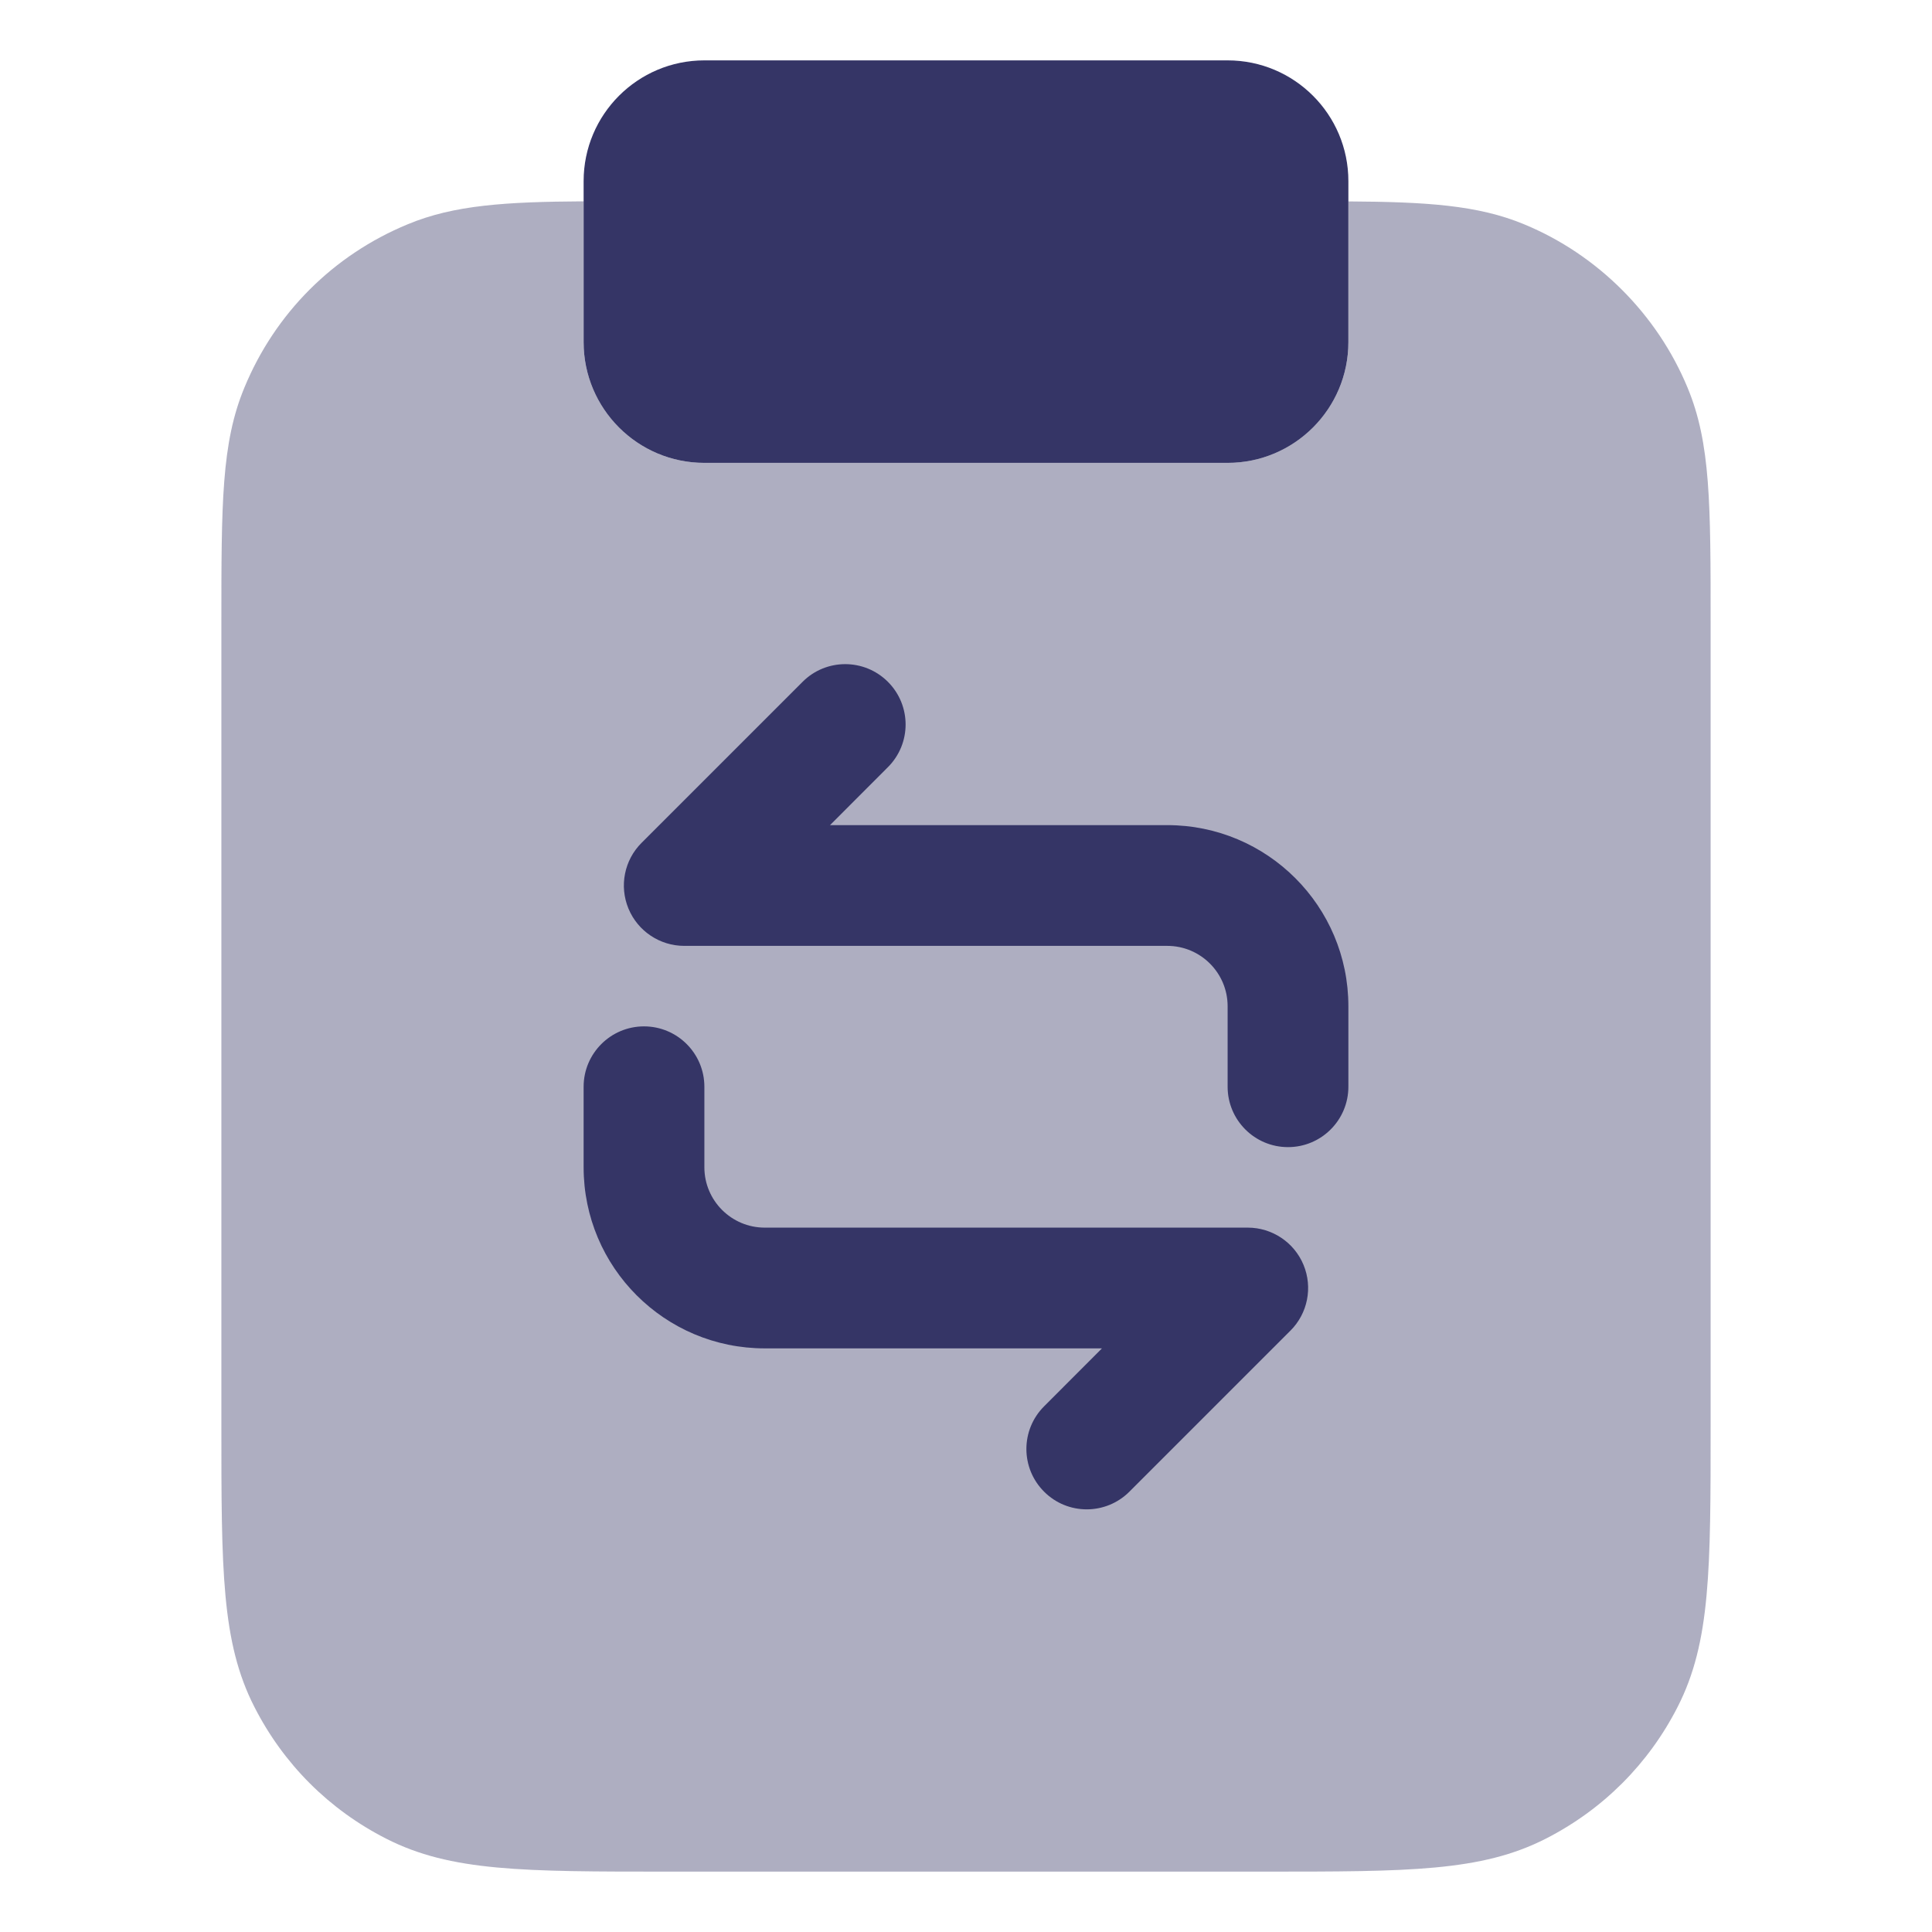 <svg width="24" height="24" viewBox="0 0 24 24" fill="none" xmlns="http://www.w3.org/2000/svg">
<path opacity="0.4" d="M7.25 2.501V4.25C7.25 5.078 7.922 5.75 8.75 5.75H15.25C16.078 5.75 16.75 5.078 16.75 4.25V2.502C17.713 2.508 18.36 2.547 18.935 2.787C19.847 3.164 20.587 3.905 20.964 4.817C21.25 5.505 21.25 6.256 21.25 7.752V17.7C21.25 19.498 21.25 20.4 20.841 21.202C20.48 21.911 19.913 22.478 19.202 22.841C18.4 23.25 17.498 23.25 15.7 23.25H8.3C6.502 23.25 5.6 23.25 4.798 22.841C4.088 22.48 3.521 21.913 3.159 21.202C2.75 20.4 2.75 19.498 2.75 17.7V7.75C2.75 6.254 2.75 5.504 3.036 4.815C3.418 3.89 4.14 3.168 5.065 2.786C5.64 2.546 6.288 2.507 7.25 2.501Z" fill="#353566"/>
<path d="M8.75 0.75C7.922 0.75 7.25 1.422 7.25 2.25V4.25C7.25 5.078 7.922 5.75 8.75 5.75H15.25C16.078 5.75 16.75 5.078 16.75 4.25V2.25C16.75 1.422 16.078 0.75 15.25 0.75H8.75Z" fill="#353566"/>
<path d="M16 14.25C16.414 14.25 16.75 13.914 16.75 13.5V12.5C16.75 11.257 15.743 10.25 14.5 10.25H10.311L11.03 9.53C11.323 9.237 11.323 8.763 11.03 8.47C10.737 8.177 10.262 8.177 9.97 8.47L7.97 10.47C7.755 10.684 7.691 11.007 7.807 11.287C7.923 11.567 8.197 11.75 8.5 11.75H14.5C14.914 11.75 15.25 12.086 15.25 12.5V13.5C15.25 13.914 15.586 14.25 16 14.25Z" fill="#353566"/>
<path d="M7.25 13.5C7.25 13.086 7.586 12.75 8 12.75C8.414 12.75 8.75 13.086 8.75 13.5V14.5C8.75 14.914 9.086 15.25 9.5 15.25H15.5C15.803 15.25 16.077 15.433 16.193 15.713C16.309 15.993 16.245 16.316 16.03 16.53L14.03 18.53C13.737 18.823 13.262 18.823 12.97 18.53C12.677 18.237 12.677 17.763 12.97 17.47L13.689 16.75H9.5C8.257 16.75 7.25 15.743 7.25 14.5V13.5Z" fill="#353566"/>
</svg>

